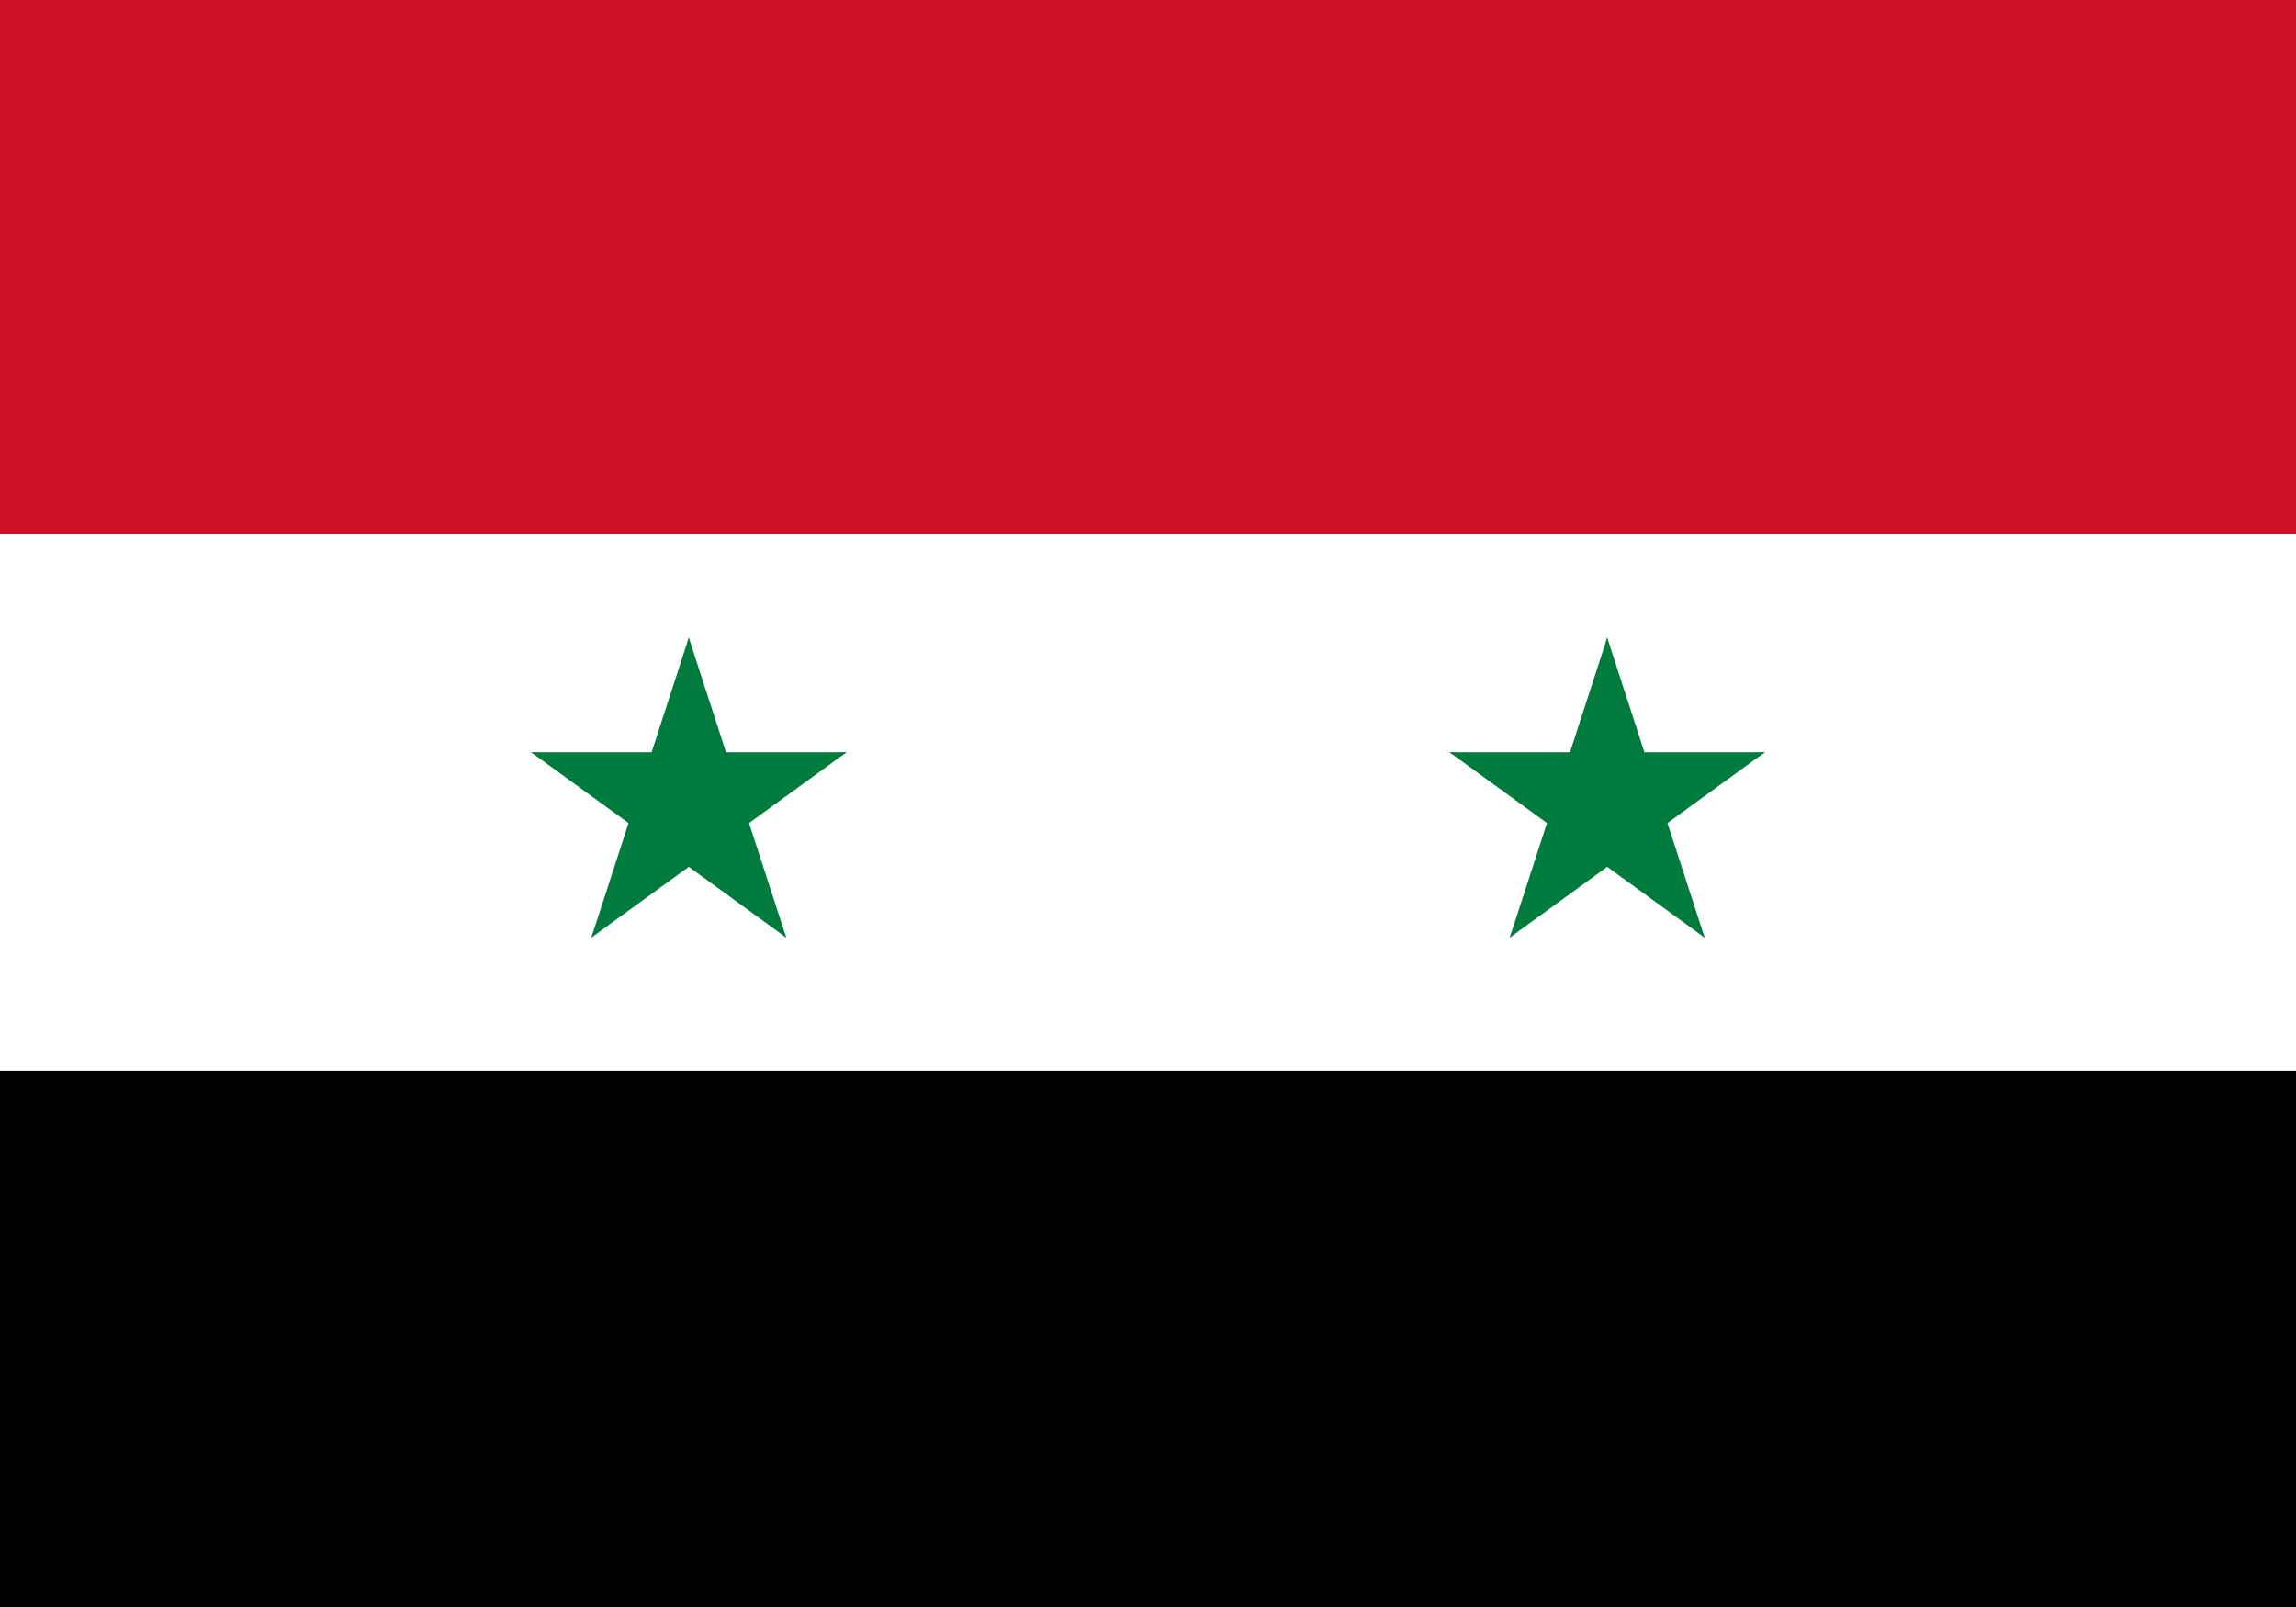 <?xml version="1.0" encoding="UTF-8" standalone="no"?>
<svg
   xmlns:dc="http://purl.org/dc/elements/1.1/"
   xmlns:cc="http://creativecommons.org/ns#"
   xmlns:rdf="http://www.w3.org/1999/02/22-rdf-syntax-ns#"
   xmlns:svg="http://www.w3.org/2000/svg"
   xmlns="http://www.w3.org/2000/svg"
   xmlns:xlink="http://www.w3.org/1999/xlink"
   xmlns:sodipodi="http://sodipodi.sourceforge.net/DTD/sodipodi-0.dtd"
   xmlns:inkscape="http://www.inkscape.org/namespaces/inkscape"
   width="1000"
   height="700"
   viewBox="0 0 180 120"
   version="1.1"
   id="svg1302"
   sodipodi:docname="sy.svg"
   inkscape:version="0.92.3 (2405546, 2018-03-11)">
  <defs
     id="defs1306" />
  <sodipodi:namedview
     pagecolor="#ffffff"
     bordercolor="#666666"
     borderopacity="1"
     objecttolerance="10"
     gridtolerance="10"
     guidetolerance="10"
     inkscape:pageopacity="0"
     inkscape:pageshadow="2"
     inkscape:window-width="2560"
     inkscape:window-height="1376"
     id="namedview1304"
     showgrid="false"
     inkscape:zoom="0.953584"
     inkscape:cx="509.94273"
     inkscape:cy="396.09715"
     inkscape:window-x="0"
     inkscape:window-y="0"
     inkscape:window-maximized="1"
     inkscape:current-layer="svg1302" />
  <rect
     width="180"
     height="126.229"
     id="rect1282"
     x="0"
     y="-3.209"
     style="fill:#000000;stroke-width:1.026" />
  <rect
     width="180"
     height="84.153"
     id="rect1284"
     x="0"
     y="-3.209"
     style="fill:#ffffff;stroke-width:1.026" />
  <rect
     width="180"
     height="42.076"
     id="rect1286"
     x="0"
     y="-3.209"
     style="fill:#ce1126;stroke-width:1.026" />
  <g
     id="s"
     fill="#007a3d">
    <g
       id="f">
      <g
         id="t">
        <path
           d="M54,47v13h8"
           transform="rotate(18,54,47)"
           id="o" />
        <use
           xlink:href="#o"
           x="-108"
           transform="scale(-1,1)"
           id="use1289" />
      </g>
      <use
         xlink:href="#t"
         transform="rotate(72,54,60)"
         id="use1292" />
    </g>
    <use
       xlink:href="#t"
       transform="rotate(-72,54,60)"
       id="use1295" />
    <use
       xlink:href="#f"
       transform="rotate(144,54,60)"
       id="use1297" />
  </g>
  <use
     xlink:href="#s"
     x="72"
     id="use1300" />
</svg>
